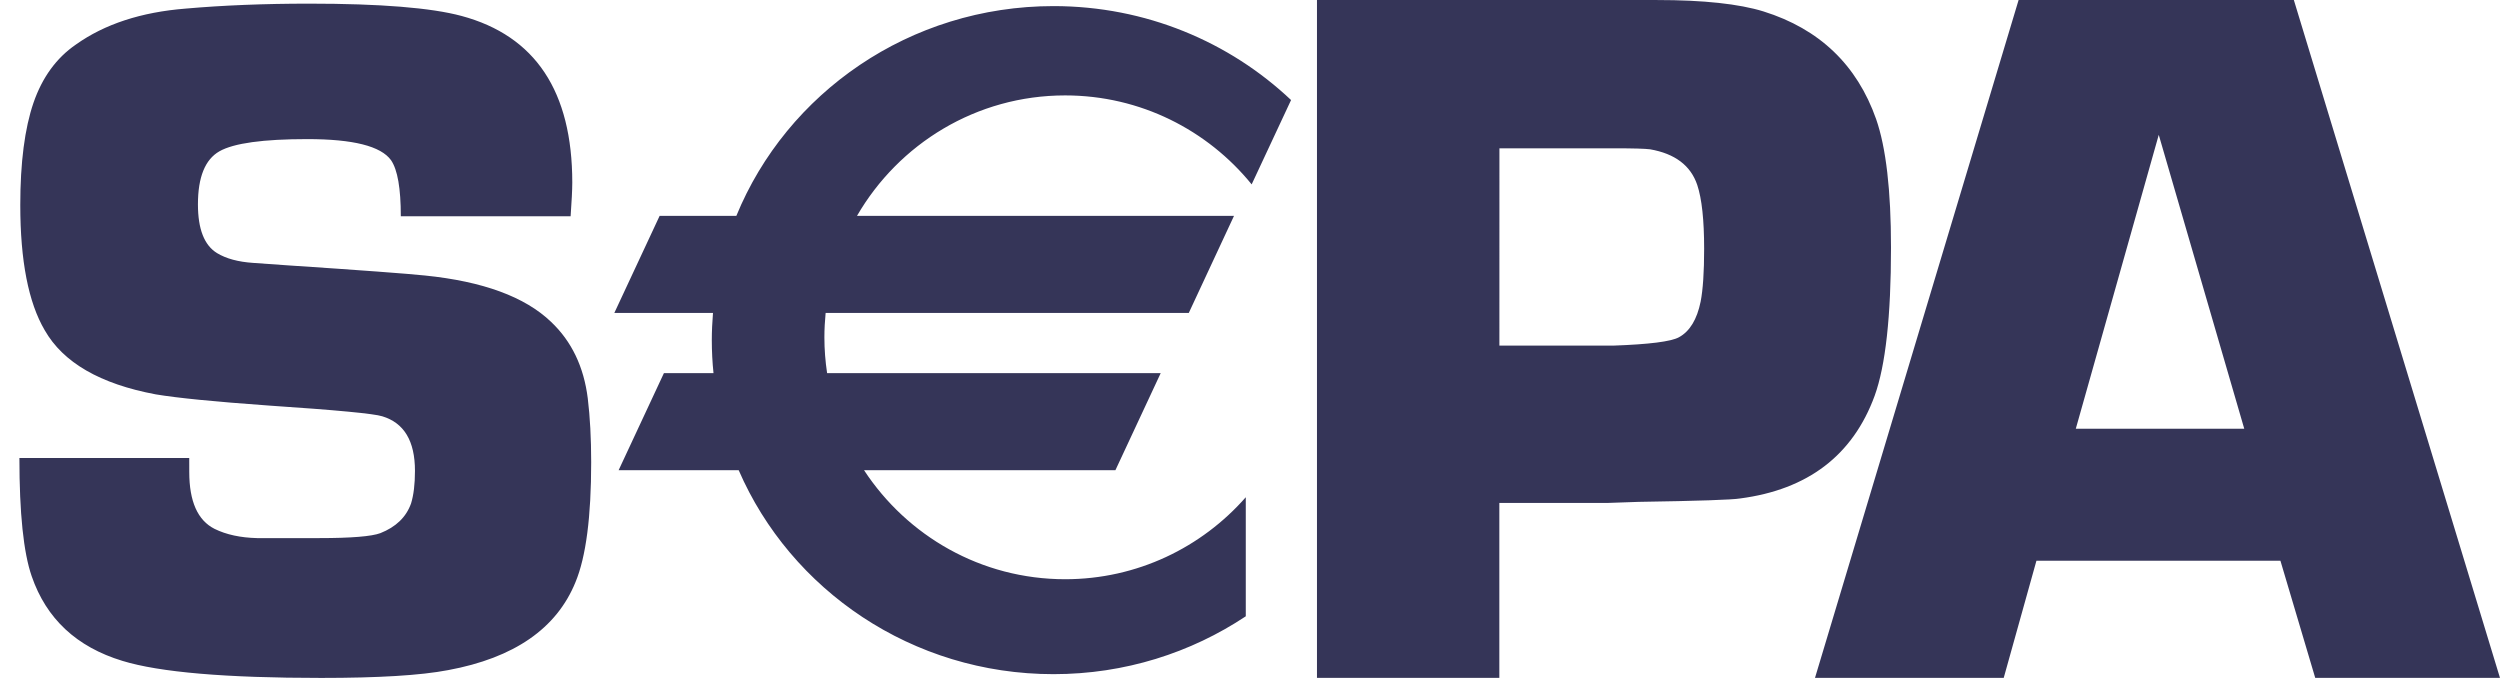 <?xml version="1.0" encoding="utf-8"?>
<!-- Generator: Adobe Illustrator 16.0.4, SVG Export Plug-In . SVG Version: 6.00 Build 0)  -->
<!DOCTYPE svg PUBLIC "-//W3C//DTD SVG 1.1//EN" "http://www.w3.org/Graphics/SVG/1.1/DTD/svg11.dtd">
<svg version="1.1" id="Layer_1" xmlns="http://www.w3.org/2000/svg" xmlns:xlink="http://www.w3.org/1999/xlink" x="0px" y="0px"
	 width="88.514px" height="24.002px" viewBox="0 0 88.514 24.002" enable-background="new 0 0 88.514 24.002" xml:space="preserve">
<path fill="#353558" d="M20.203,7.657h-6.012c0-0.986-0.114-1.646-0.345-1.984c-0.359-0.5-1.345-0.748-2.961-0.748
	c-1.569,0-2.608,0.143-3.117,0.432c-0.506,0.289-0.76,0.914-0.76,1.878c0,0.875,0.224,1.449,0.676,1.726
	c0.321,0.195,0.75,0.312,1.281,0.347l1.213,0.086c2.596,0.172,4.219,0.293,4.866,0.36c2.054,0.209,3.542,0.754,4.467,1.642
	c0.727,0.688,1.16,1.591,1.299,2.707c0.081,0.666,0.121,1.42,0.121,2.26c0,1.934-0.184,3.35-0.554,4.244
	c-0.668,1.646-2.171,2.686-4.511,3.119c-0.979,0.188-2.479,0.276-4.494,0.276c-3.367,0-5.712-0.198-7.036-0.603
	c-1.624-0.493-2.696-1.493-3.214-2.998c-0.29-0.838-0.435-2.231-0.435-4.186H6.7c0,0.219,0.001,0.383,0.001,0.496
	c0,1.043,0.298,1.713,0.896,2.014c0.416,0.205,0.917,0.312,1.504,0.327h2.208c1.126,0,1.849-0.06,2.157-0.175
	c0.552-0.219,0.915-0.566,1.088-1.053c0.092-0.299,0.138-0.684,0.138-1.152c0-1.059-0.386-1.699-1.155-1.932
	c-0.287-0.094-1.628-0.221-4.021-0.381c-1.921-0.137-3.255-0.27-4.001-0.396c-1.968-0.368-3.279-1.125-3.933-2.273
	c-0.575-0.979-0.864-2.454-0.864-4.43c0-1.506,0.157-2.713,0.467-3.619C1.496,2.74,1.997,2.05,2.689,1.576
	c1.014-0.722,2.311-1.147,3.888-1.272c1.312-0.115,2.771-0.175,4.369-0.175c2.524,0,4.32,0.146,5.393,0.435
	c2.615,0.703,3.923,2.67,3.923,5.903C20.261,6.729,20.241,7.128,20.203,7.657z M46.628,24.001v-24h9.414h1.478h1.146
	c1.649,0,2.91,0.137,3.772,0.404c1.979,0.619,3.31,1.891,3.987,3.811c0.351,1.008,0.527,2.523,0.527,4.549
	c0,2.433-0.194,4.185-0.579,5.248c-0.771,2.105-2.361,3.32-4.762,3.635c-0.279,0.047-1.481,0.088-3.602,0.121l-1.072,0.037h-3.852
	v6.195H46.628z M53.087,12.237h4.024c1.277-0.045,2.056-0.143,2.334-0.297c0.383-0.209,0.639-0.631,0.767-1.262
	c0.082-0.421,0.124-1.043,0.124-1.869c0-1.019-0.081-1.771-0.244-2.261C59.86,5.86,59.303,5.44,58.421,5.286
	c-0.172-0.022-0.59-0.035-1.25-0.035h-4.083L53.087,12.237L53.087,12.237z M80.74,19.854h-8.639L70.943,24h-6.682L71.47,0h9.745
	l7.298,24h-6.541L80.74,19.854z M79.459,15.179L76.432,4.774l-2.937,10.405H79.459L79.459,15.179z M37.712,3.378
	c2.666,0,5.043,1.229,6.604,3.15l1.395-2.986c-2.179-2.059-5.144-3.326-8.411-3.326c-5.089,0-9.444,3.074-11.229,7.426h-2.716
	l-1.604,3.437h3.493c-0.025,0.317-0.042,0.639-0.042,0.963c0,0.396,0.02,0.783,0.06,1.168h-1.755l-1.604,3.438h4.251
	c1.84,4.242,6.138,7.221,11.146,7.221c2.524,0,4.867-0.758,6.808-2.049v-4.215c-1.562,1.778-3.847,2.903-6.395,2.903
	c-2.979,0-5.595-1.534-7.121-3.86h8.9l1.604-3.438H29.284c-0.062-0.412-0.096-0.836-0.096-1.267c0-0.293,0.017-0.582,0.044-0.864
	H42.09l1.601-3.437H30.343C31.819,5.093,34.567,3.378,37.712,3.378z"/>
</svg>
